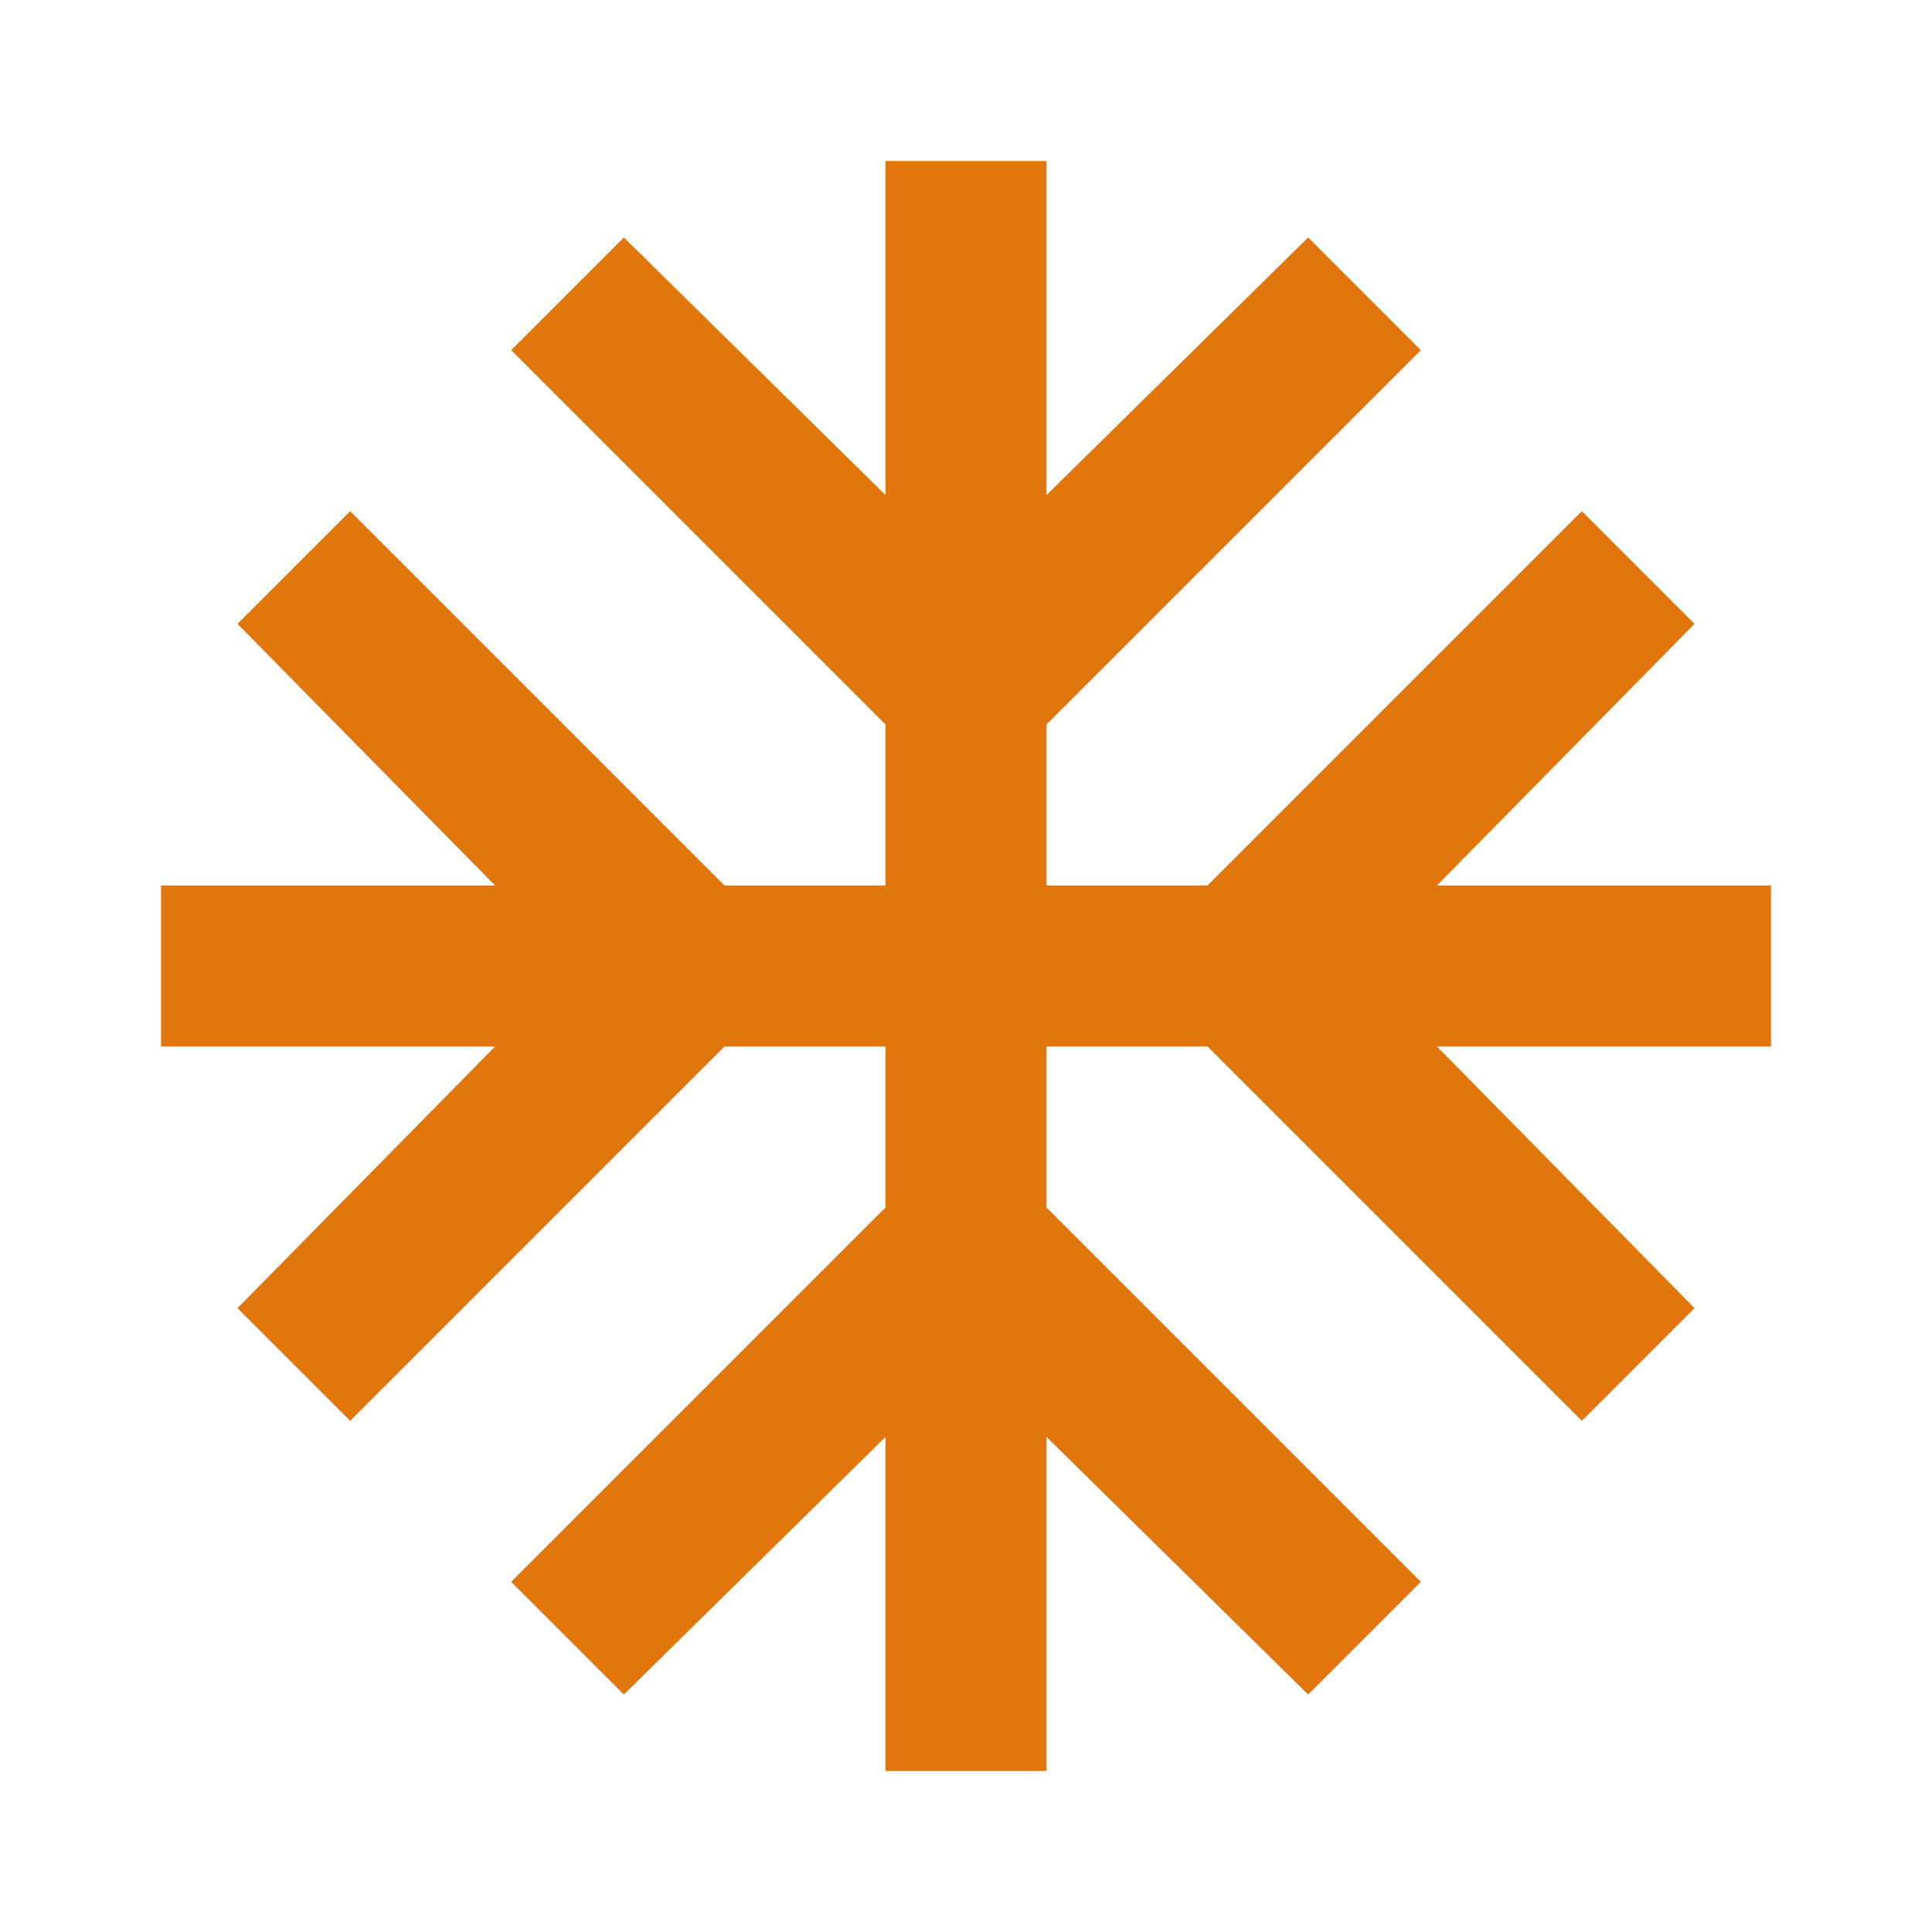 <svg width="24" height="24" viewBox="0 0 24 24" fill="none" xmlns="http://www.w3.org/2000/svg">
<path d="M11 22V17.85L7.75 21.05L6.35 19.65L11 15V13H9L4.35 17.65L2.95 16.25L6.15 13H2V11H6.15L2.95 7.75L4.35 6.35L9 11H11V9L6.35 4.35L7.75 2.95L11 6.15V2H13V6.15L16.25 2.95L17.65 4.35L13 9V11H15L19.65 6.35L21.05 7.75L17.85 11H22V13H17.85L21.05 16.25L19.65 17.65L15 13H13V15L17.65 19.65L16.25 21.05L13 17.85V22H11Z" fill="#E0760C"/>
</svg>

